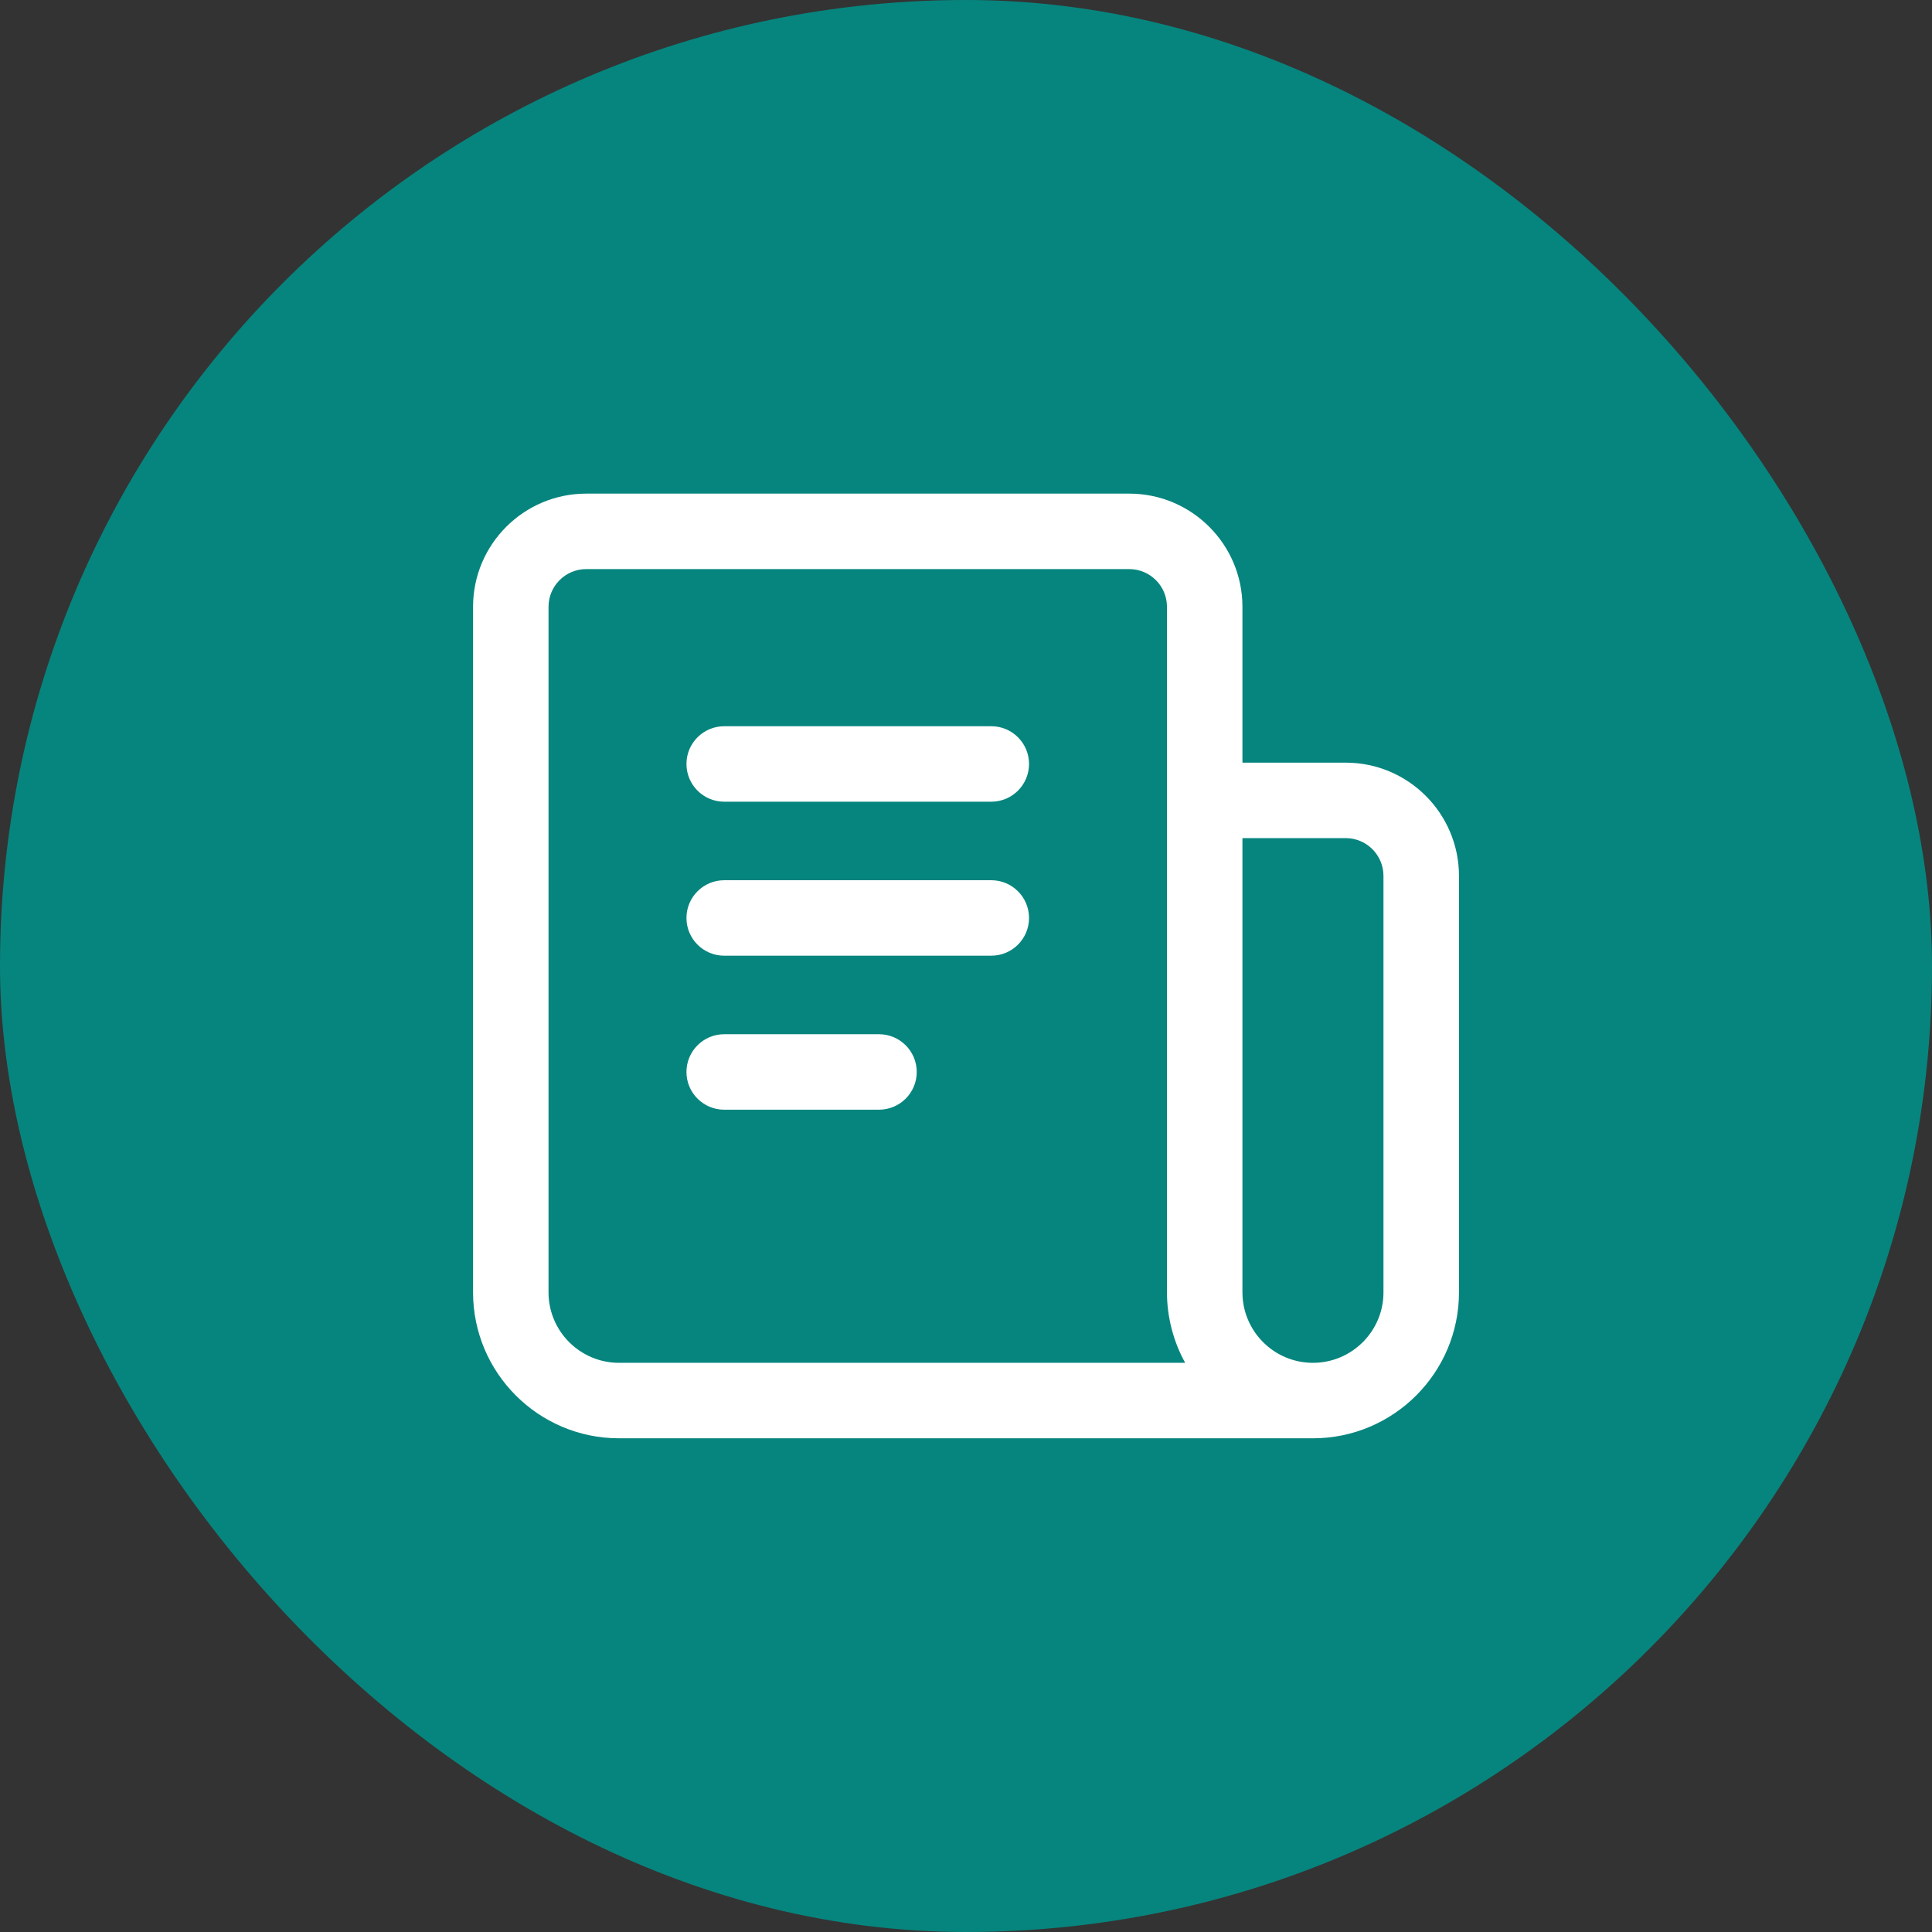<svg width="48" height="48" viewBox="0 0 48 48" fill="none" xmlns="http://www.w3.org/2000/svg">
<rect x="0" y="0" width="48" height="48" fill="#333333" stroke="none"/>
<rect width="48" height="48" rx="24" fill="#06857E"/>
<path d="M33.435 18.948H30.868V18.077C30.868 18.077 30.868 18.076 30.868 18.076V15.076C30.868 13.525 29.607 12.264 28.056 12.264H14.565C13.014 12.264 11.753 13.525 11.753 15.076V18.981V32.108C11.753 34.108 13.379 35.734 15.379 35.734H32.62V35.734C34.62 35.734 36.248 34.108 36.248 32.108V26.822V21.761C36.247 20.21 34.986 18.948 33.435 18.948ZM15.379 33.859C14.413 33.859 13.628 33.074 13.628 32.108V18.981V15.076C13.628 14.559 14.048 14.139 14.565 14.139H28.056C28.573 14.139 28.993 14.559 28.993 15.076V18.075C28.993 18.075 28.993 18.076 28.993 18.076V32.106C28.993 32.718 29.15 33.324 29.445 33.859H15.379V33.859ZM34.372 32.108C34.372 33.074 33.586 33.859 32.62 33.859C32.197 33.859 31.809 33.709 31.506 33.459C31.117 33.138 30.868 32.651 30.868 32.108V20.823H33.435C33.952 20.823 34.372 21.244 34.372 21.761V26.822V32.108H34.372Z" fill="white"/>
<path d="M24.628 21.869H17.993C17.475 21.869 17.055 22.289 17.055 22.807C17.055 23.324 17.475 23.744 17.993 23.744H24.628C25.146 23.744 25.566 23.324 25.566 22.807C25.566 22.289 25.146 21.869 24.628 21.869Z" fill="white"/>
<path d="M24.628 18.043H17.993C17.475 18.043 17.055 18.463 17.055 18.98C17.055 19.498 17.475 19.918 17.993 19.918H24.628C25.146 19.918 25.566 19.498 25.566 18.98C25.566 18.463 25.146 18.043 24.628 18.043Z" fill="white"/>
<path d="M21.838 25.695H17.993C17.475 25.695 17.055 26.115 17.055 26.633C17.055 27.151 17.475 27.57 17.993 27.57H21.838C22.356 27.57 22.776 27.151 22.776 26.633C22.776 26.115 22.356 25.695 21.838 25.695Z" fill="white"/>
</svg>
